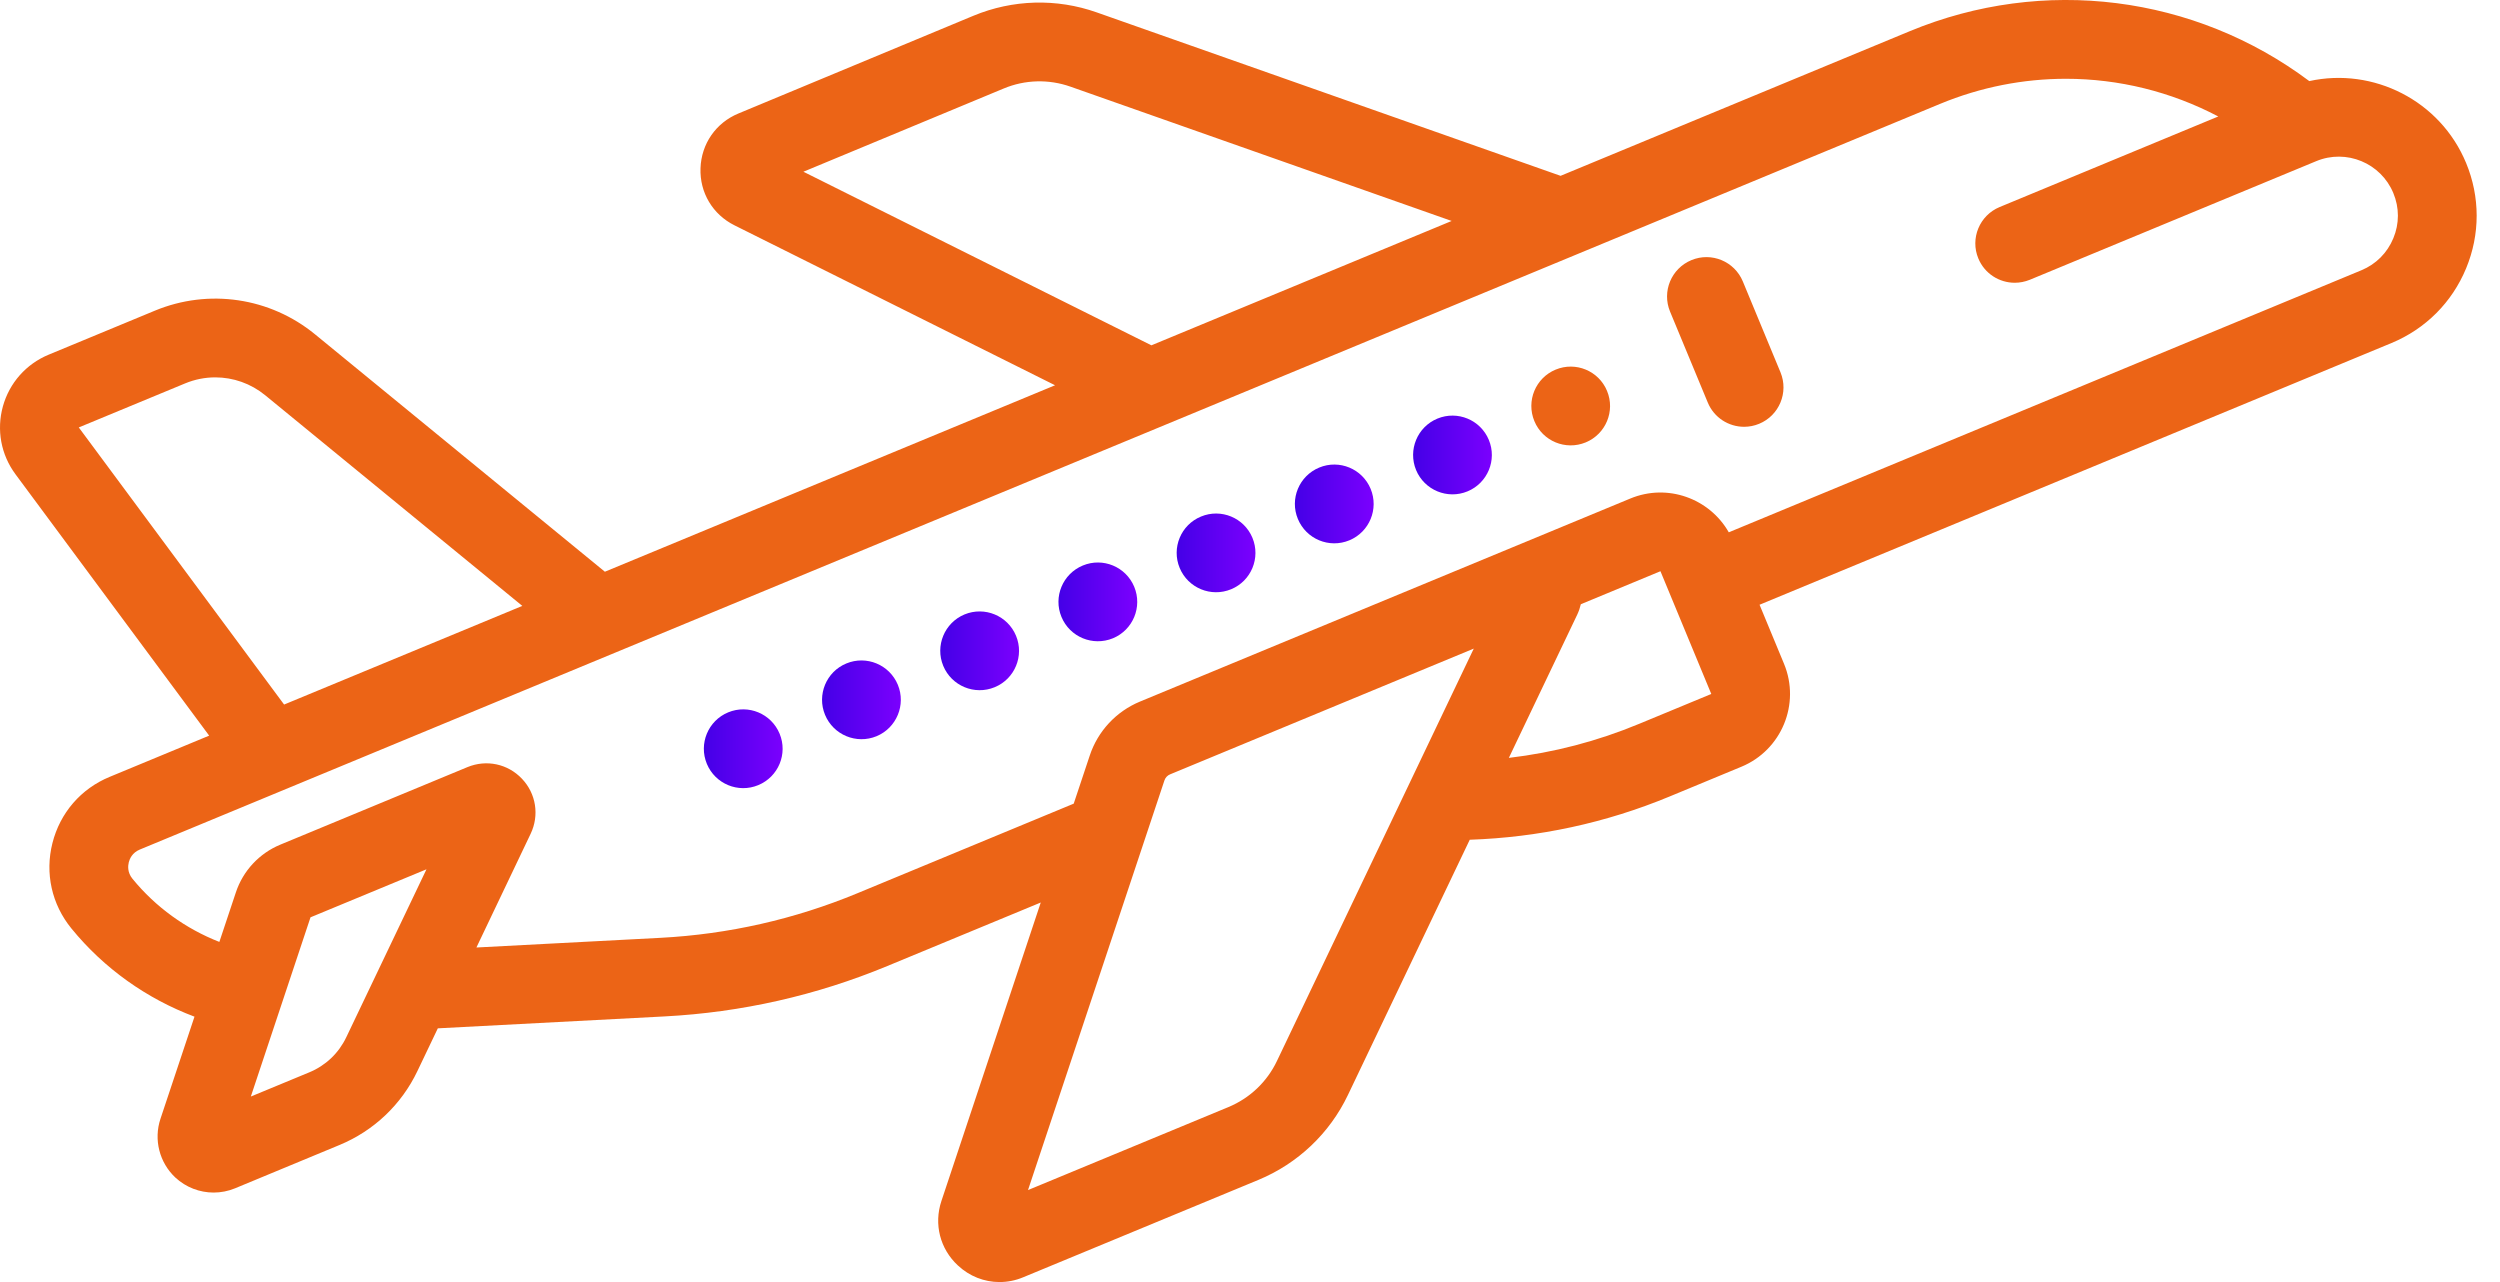 <svg xmlns="http://www.w3.org/2000/svg" width="39" height="20" viewBox="0 0 39 20" fill="#EC6416"><path d="M3.263 11.476L1.711 12.119C1.262 12.304 0.937 12.681 0.818 13.152C0.699 13.622 0.807 14.108 1.114 14.484C1.625 15.111 2.292 15.581 3.034 15.86L2.503 17.454C2.395 17.778 2.487 18.137 2.736 18.37C2.901 18.523 3.115 18.604 3.333 18.604C3.445 18.604 3.559 18.582 3.666 18.538L5.296 17.862C5.831 17.641 6.262 17.232 6.511 16.71L6.83 16.042L10.37 15.856C11.567 15.793 12.735 15.529 13.842 15.07L16.236 14.079L14.686 18.736C14.566 19.097 14.664 19.482 14.943 19.741C15.125 19.911 15.356 20 15.592 20C15.717 20 15.842 19.976 15.963 19.925L19.632 18.406C20.246 18.151 20.742 17.681 21.028 17.081L22.928 13.1C24.002 13.064 25.05 12.838 26.044 12.426L27.166 11.961C27.792 11.702 28.09 10.982 27.831 10.356L27.449 9.434L37.308 5.351C37.838 5.131 38.251 4.718 38.471 4.187C38.691 3.657 38.691 3.073 38.471 2.542C38.067 1.567 37.022 1.046 36.025 1.265C34.234 -0.075 31.877 -0.377 29.794 0.486L24.345 2.743L17.108 0.193C16.482 -0.028 15.799 -0.009 15.185 0.246L11.518 1.771C11.167 1.917 10.941 2.244 10.928 2.624C10.914 3.004 11.118 3.346 11.458 3.515L16.459 6.01L9.436 8.919L4.914 5.215C4.212 4.64 3.255 4.499 2.417 4.846L0.759 5.533C0.407 5.679 0.147 5.973 0.045 6.34C-0.056 6.707 0.015 7.093 0.242 7.399L3.263 11.476ZM5.402 16.181C5.284 16.429 5.08 16.623 4.826 16.728L3.913 17.106L4.844 14.31L6.653 13.561L5.402 16.181ZM19.92 16.552C19.765 16.878 19.495 17.133 19.162 17.271L16.037 18.565L18.165 12.175C18.179 12.132 18.211 12.097 18.253 12.08L22.991 10.118L19.92 16.552ZM25.573 11.291C24.919 11.563 24.236 11.741 23.538 11.823L24.605 9.588C24.63 9.535 24.648 9.481 24.661 9.426L25.903 8.911L26.696 10.826L25.573 11.291ZM30.264 1.621C30.899 1.358 31.566 1.229 32.228 1.229C33.052 1.229 33.867 1.429 34.605 1.817L31.194 3.23C30.881 3.36 30.732 3.719 30.862 4.032C30.96 4.269 31.189 4.411 31.43 4.411C31.508 4.411 31.587 4.396 31.664 4.365L36.133 2.514C36.602 2.319 37.142 2.543 37.336 3.012C37.431 3.24 37.431 3.49 37.336 3.717C37.242 3.945 37.065 4.122 36.838 4.216L26.969 8.304C26.667 7.774 26.011 7.537 25.433 7.777L23.605 8.534L23.605 8.534L17.783 10.945C17.412 11.099 17.126 11.406 17 11.787L16.75 12.537L13.372 13.936C12.394 14.341 11.363 14.574 10.306 14.63L7.432 14.781L8.278 13.007C8.416 12.718 8.363 12.38 8.142 12.148C7.921 11.915 7.588 11.845 7.292 11.967L4.374 13.176C4.045 13.312 3.791 13.584 3.679 13.923L3.422 14.694C2.899 14.489 2.429 14.153 2.066 13.708C1.985 13.609 1.996 13.505 2.009 13.452C2.022 13.399 2.062 13.302 2.181 13.253L30.264 1.621ZM12.533 2.679L15.657 1.381C15.989 1.242 16.36 1.232 16.7 1.352L22.646 3.447L17.962 5.387L12.533 2.679ZM2.888 5.981C3.04 5.918 3.199 5.887 3.358 5.887C3.637 5.887 3.912 5.982 4.136 6.165L8.148 9.452L7.48 9.729L4.432 10.991L1.229 6.668L2.888 5.981Z" fill="#EC6416"></path><path d="M26.641 6.279C26.739 6.516 26.967 6.658 27.208 6.658C27.287 6.658 27.366 6.643 27.443 6.611C27.756 6.482 27.905 6.122 27.776 5.809L27.188 4.39C27.058 4.077 26.699 3.928 26.386 4.058C26.072 4.188 25.923 4.547 26.053 4.861L26.641 6.279Z" fill="#EC6416"></path><path d="M11.829 12.248C12.143 12.118 12.292 11.759 12.162 11.446C12.032 11.132 11.673 10.983 11.359 11.113C11.046 11.243 10.897 11.602 11.027 11.916C11.157 12.229 11.516 12.378 11.829 12.248Z" fill="url(#paint2_linear_84_1583)"></path><path d="M13.674 11.485C13.987 11.355 14.136 10.995 14.006 10.682C13.876 10.369 13.517 10.22 13.203 10.35C12.89 10.479 12.741 10.839 12.871 11.152C13.001 11.465 13.36 11.614 13.674 11.485Z" fill="url(#paint3_linear_84_1583)"></path><path d="M15.518 10.72C15.831 10.591 15.98 10.231 15.85 9.918C15.72 9.604 15.361 9.456 15.047 9.585C14.734 9.715 14.585 10.075 14.715 10.388C14.845 10.701 15.204 10.85 15.518 10.72Z" fill="url(#paint4_linear_84_1583)"></path><path d="M17.362 9.957C17.675 9.827 17.824 9.468 17.694 9.154C17.564 8.841 17.205 8.692 16.892 8.822C16.578 8.952 16.429 9.311 16.559 9.624C16.689 9.938 17.048 10.086 17.362 9.957Z" fill="url(#paint5_linear_84_1583)"></path><path d="M19.206 9.192C19.519 9.063 19.668 8.703 19.538 8.39C19.408 8.077 19.049 7.928 18.736 8.058C18.422 8.187 18.273 8.547 18.403 8.86C18.533 9.173 18.892 9.322 19.206 9.192Z" fill="url(#paint6_linear_84_1583)"></path><path d="M21.05 8.429C21.363 8.299 21.512 7.94 21.382 7.626C21.252 7.313 20.893 7.164 20.58 7.294C20.266 7.424 20.117 7.783 20.247 8.096C20.377 8.41 20.736 8.559 21.05 8.429Z" fill="url(#paint7_linear_84_1583)"></path><path d="M22.894 7.665C23.207 7.535 23.356 7.176 23.226 6.863C23.096 6.549 22.737 6.401 22.424 6.53C22.11 6.66 21.962 7.019 22.091 7.333C22.221 7.646 22.581 7.795 22.894 7.665Z" fill="url(#paint8_linear_84_1583)"></path><path d="M24.738 6.901C25.051 6.771 25.2 6.412 25.07 6.099C24.941 5.785 24.581 5.636 24.268 5.766C23.954 5.896 23.806 6.255 23.936 6.569C24.065 6.882 24.424 7.031 24.738 6.901Z" fill="#EC6416"></path><defs><linearGradient id="paint0_linear_84_1583" x1="0" y1="10" x2="38.636" y2="10" gradientUnits="userSpaceOnUse"><stop stop-color="#4400E7"></stop><stop offset="1" stop-color="#7B00FE"></stop></linearGradient><linearGradient id="paint1_linear_84_1583" x1="26.006" y1="5.335" x2="27.822" y2="5.335" gradientUnits="userSpaceOnUse"><stop stop-color="#4400E7"></stop><stop offset="1" stop-color="#7B00FE"></stop></linearGradient><linearGradient id="paint2_linear_84_1583" x1="10.98" y1="11.681" x2="12.209" y2="11.681" gradientUnits="userSpaceOnUse"><stop stop-color="#4400E7"></stop><stop offset="1" stop-color="#7B00FE"></stop></linearGradient><linearGradient id="paint3_linear_84_1583" x1="12.824" y1="10.917" x2="14.053" y2="10.917" gradientUnits="userSpaceOnUse"><stop stop-color="#4400E7"></stop><stop offset="1" stop-color="#7B00FE"></stop></linearGradient><linearGradient id="paint4_linear_84_1583" x1="14.668" y1="10.153" x2="15.897" y2="10.153" gradientUnits="userSpaceOnUse"><stop stop-color="#4400E7"></stop><stop offset="1" stop-color="#7B00FE"></stop></linearGradient><linearGradient id="paint5_linear_84_1583" x1="16.512" y1="9.389" x2="17.741" y2="9.389" gradientUnits="userSpaceOnUse"><stop stop-color="#4400E7"></stop><stop offset="1" stop-color="#7B00FE"></stop></linearGradient><linearGradient id="paint6_linear_84_1583" x1="18.356" y1="8.625" x2="19.585" y2="8.625" gradientUnits="userSpaceOnUse"><stop stop-color="#4400E7"></stop><stop offset="1" stop-color="#7B00FE"></stop></linearGradient><linearGradient id="paint7_linear_84_1583" x1="20.2" y1="7.861" x2="21.429" y2="7.861" gradientUnits="userSpaceOnUse"><stop stop-color="#4400E7"></stop><stop offset="1" stop-color="#7B00FE"></stop></linearGradient><linearGradient id="paint8_linear_84_1583" x1="22.044" y1="7.098" x2="23.273" y2="7.098" gradientUnits="userSpaceOnUse"><stop stop-color="#4400E7"></stop><stop offset="1" stop-color="#7B00FE"></stop></linearGradient><linearGradient id="paint9_linear_84_1583" x1="23.889" y1="6.334" x2="25.117" y2="6.334" gradientUnits="userSpaceOnUse"><stop stop-color="#EC6416"></stop><stop offset="1" stop-color="#EC6416"></stop></linearGradient></defs></svg>